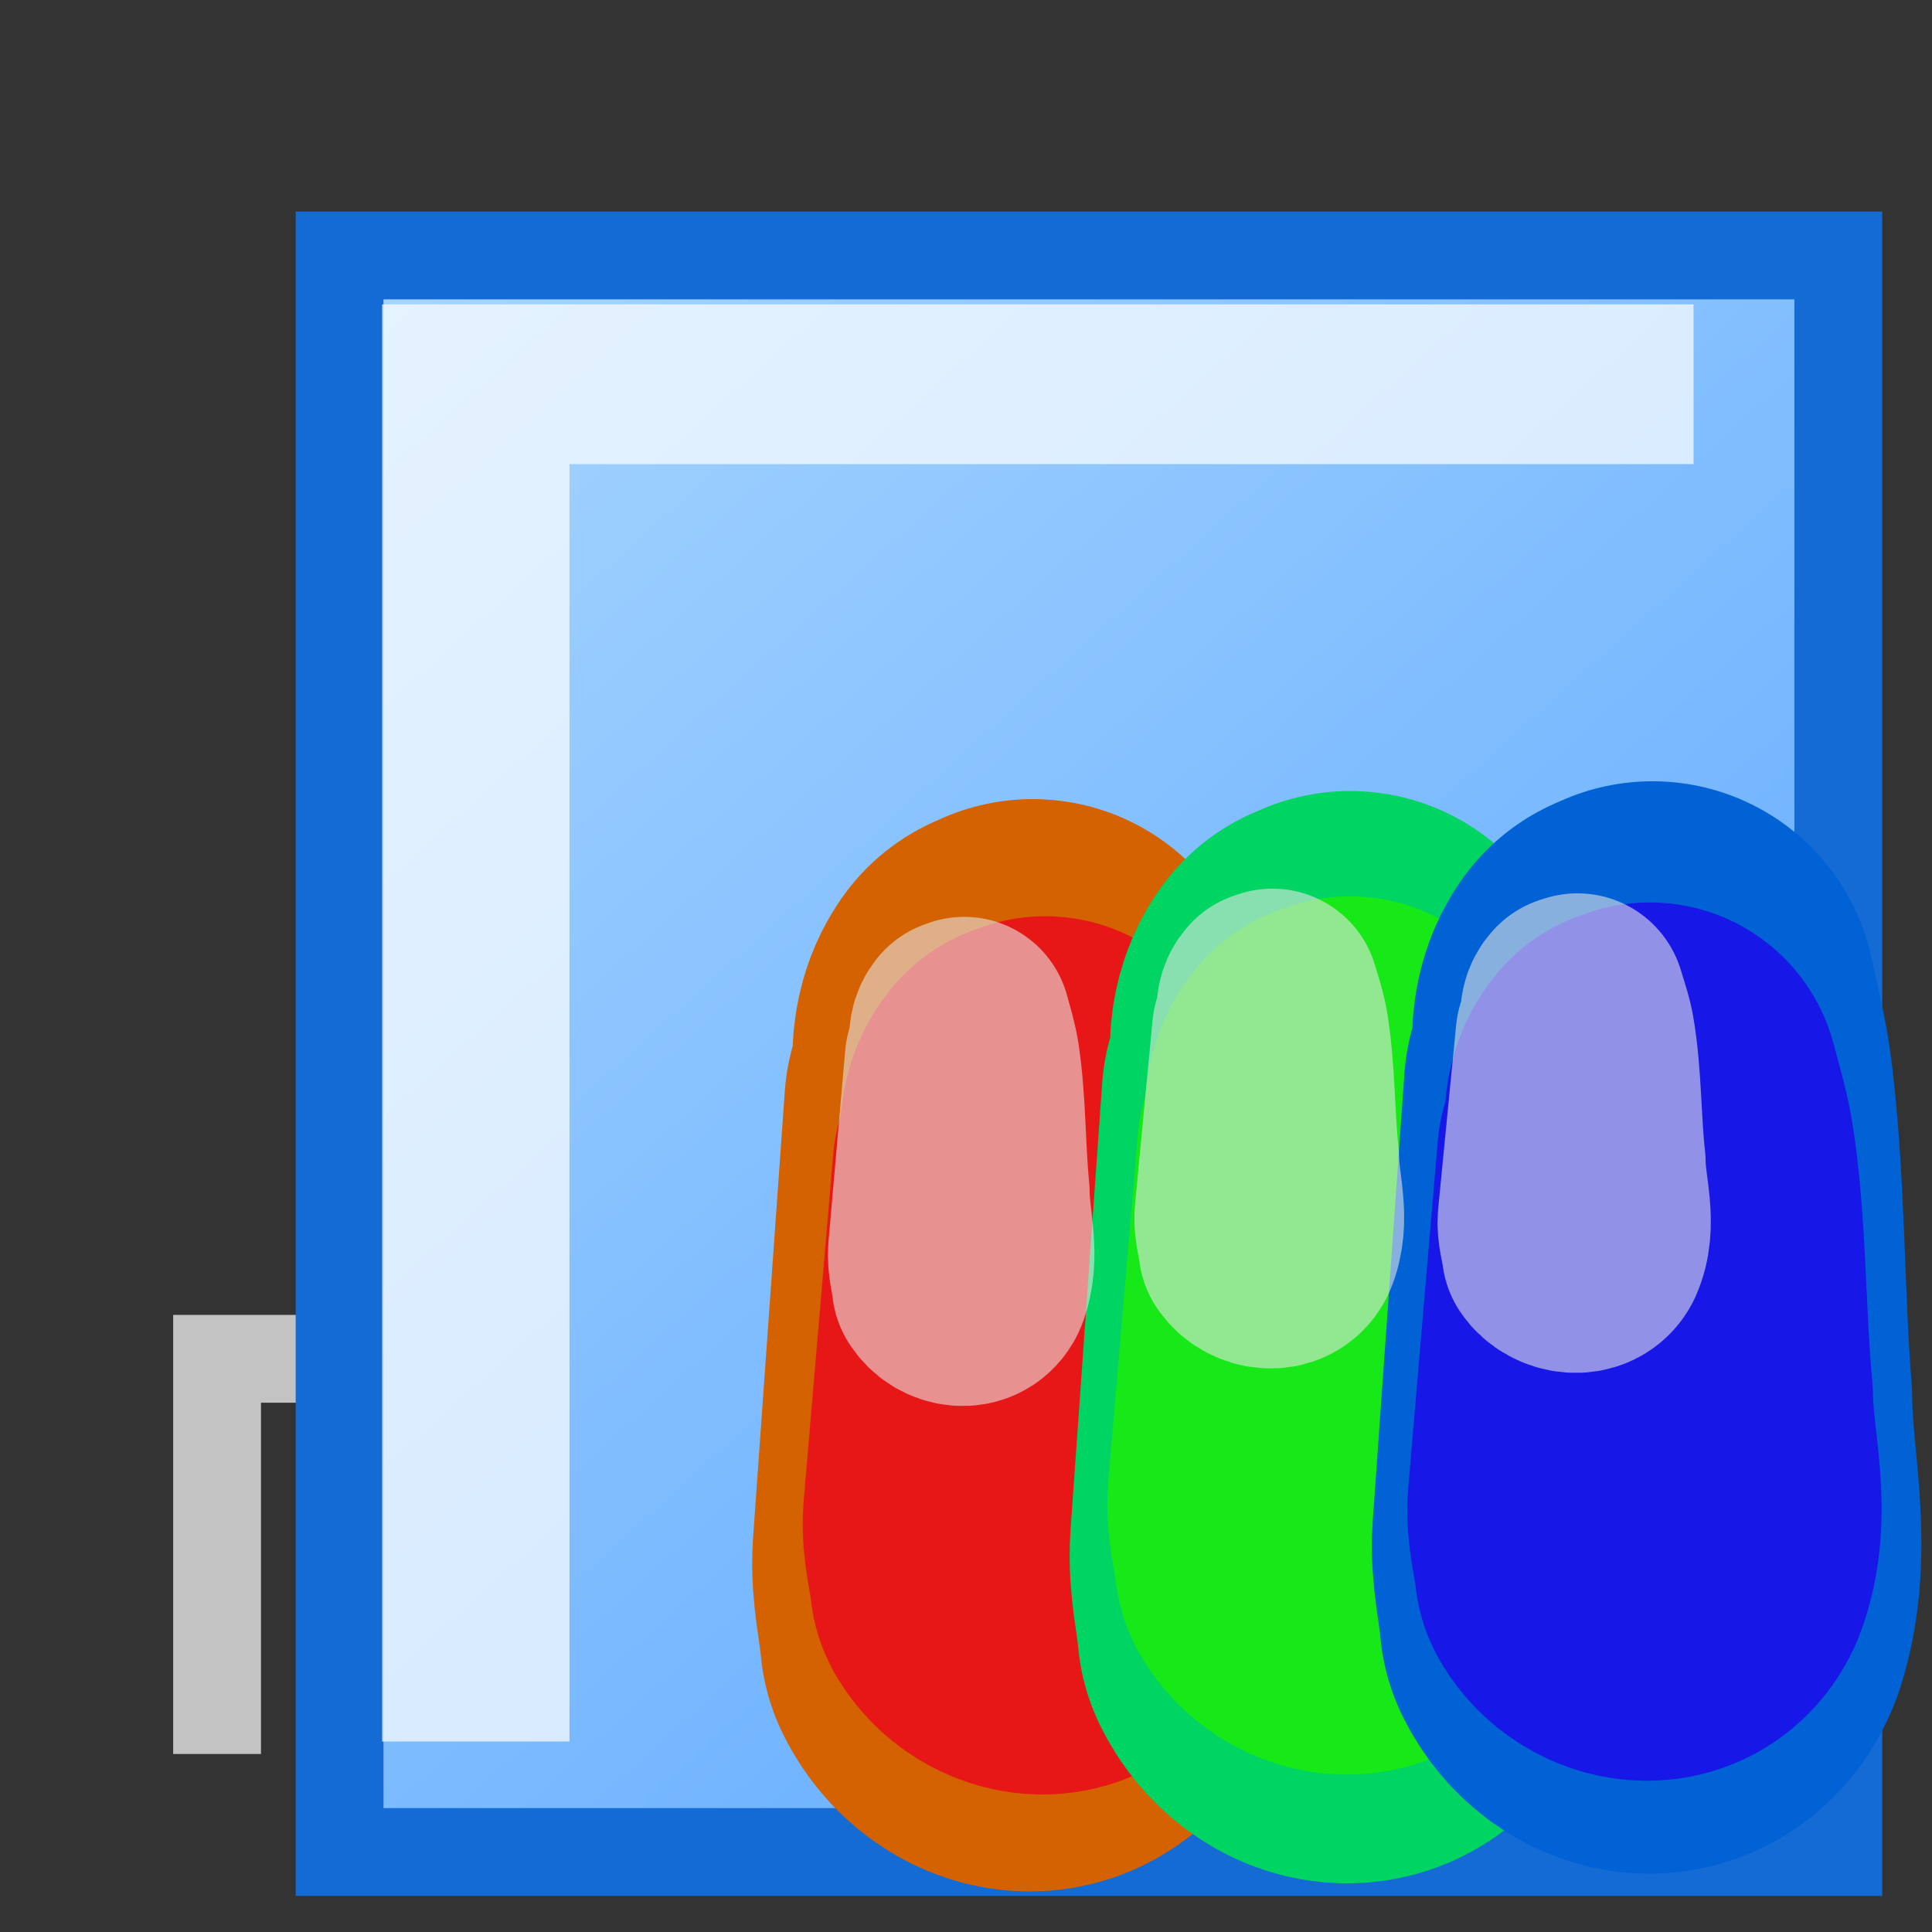 <?xml version="1.0" encoding="UTF-8" standalone="no"?>
<!-- Created using Karbon14, part of koffice: http://www.koffice.org/karbon -->
<svg
   xmlns:dc="http://purl.org/dc/elements/1.1/"
   xmlns:cc="http://creativecommons.org/ns#"
   xmlns:rdf="http://www.w3.org/1999/02/22-rdf-syntax-ns#"
   xmlns:svg="http://www.w3.org/2000/svg"
   xmlns="http://www.w3.org/2000/svg"
   xmlns:xlink="http://www.w3.org/1999/xlink"
   xmlns:sodipodi="http://sodipodi.sourceforge.net/DTD/sodipodi-0.dtd"
   xmlns:inkscape="http://www.inkscape.org/namespaces/inkscape"
   width="22px"
   height="22px"
   id="svg2"
   sodipodi:version="0.32"
   inkscape:version="0.46"
   sodipodi:docname="block-color.svg"
   inkscape:output_extension="org.inkscape.output.svg.inkscape"
   sodipodi:docbase="/home/geiseri/Projects/flo/application/icons">
  <rect width="100%" height="100%" fill="#333333" stroke="none"/>
  <sodipodi:namedview
     inkscape:window-height="723"
     inkscape:window-width="1280"
     inkscape:pageshadow="2"
     inkscape:pageopacity="0.0"
     guidetolerance="10.0"
     gridtolerance="10.0"
     objecttolerance="10.0"
     borderopacity="1.0"
     bordercolor="#666666"
     pagecolor="#ffffff"
     id="base"
     showgrid="false"
     inkscape:zoom="24.856292"
     inkscape:cx="5.0057897"
     inkscape:cy="8.7888063"
     inkscape:window-x="0"
     inkscape:window-y="25"
     inkscape:current-layer="svg2" />
  <defs
     id="defs4">
    <inkscape:perspective
       sodipodi:type="inkscape:persp3d"
       inkscape:vp_x="0 : 11 : 1"
       inkscape:vp_y="0 : 1000 : 0"
       inkscape:vp_z="22 : 11 : 1"
       inkscape:persp3d-origin="11 : 7.3333333 : 1"
       id="perspective30" />
    <linearGradient
       id="defitem3"
       gradientUnits="userSpaceOnUse"
       x1="20.085"
       y1="20.785"
       x2="3.898"
       y2="2.838">
      <stop
         stop-color="#59a5ff"
         offset="0"
         stop-opacity="1"
         id="stop7" />
      <stop
         stop-color="#a8d6ff"
         offset="1"
         stop-opacity="1"
         id="stop9" />
    </linearGradient>
    <linearGradient
       id="defitem4"
       gradientUnits="userSpaceOnUse"
       x1="18.083"
       y1="32.173"
       x2="8.884"
       y2="26.266">
      <stop
         stop-color="#f9b100"
         offset="0"
         stop-opacity="1"
         id="stop12" />
      <stop
         stop-color="#ffff00"
         offset="1"
         stop-opacity="1"
         id="stop14" />
    </linearGradient>
    <linearGradient
       id="defitem5"
       gradientUnits="userSpaceOnUse"
       x1="15.26"
       y1="22.986"
       x2="8.864"
       y2="19.354">
      <stop
         stop-color="#f9b100"
         offset="0"
         stop-opacity="1"
         id="stop17" />
      <stop
         stop-color="#ffff00"
         offset="1"
         stop-opacity="1"
         id="stop19" />
    </linearGradient>
    <linearGradient
       id="defitem6"
       gradientUnits="userSpaceOnUse"
       x1="15.434"
       y1="23.233"
       x2="8.721"
       y2="19.544">
      <stop
         stop-color="#f9b100"
         offset="0"
         stop-opacity="1"
         id="stop22" />
      <stop
         stop-color="#ffff00"
         offset="1"
         stop-opacity="1"
         id="stop24" />
    </linearGradient>
    <linearGradient
       id="defitem7"
       gradientUnits="userSpaceOnUse"
       x1="18.083"
       y1="32.173"
       x2="8.884"
       y2="26.266">
      <stop
         stop-color="#f9b100"
         offset="0"
         stop-opacity="1"
         id="stop27" />
      <stop
         stop-color="#ffff00"
         offset="1"
         stop-opacity="1"
         id="stop29" />
    </linearGradient>
    <linearGradient
       inkscape:collect="always"
       xlink:href="#defitem7"
       id="linearGradient2200"
       gradientUnits="userSpaceOnUse"
       x1="18.083"
       y1="32.173"
       x2="8.884"
       y2="26.266" />
    <linearGradient
       inkscape:collect="always"
       xlink:href="#defitem6"
       id="linearGradient2203"
       gradientUnits="userSpaceOnUse"
       x1="15.434"
       y1="23.233"
       x2="8.721"
       y2="19.544" />
    <linearGradient
       inkscape:collect="always"
       xlink:href="#defitem5"
       id="linearGradient2206"
       gradientUnits="userSpaceOnUse"
       x1="15.26"
       y1="22.986"
       x2="8.864"
       y2="19.354" />
    <linearGradient
       inkscape:collect="always"
       xlink:href="#defitem4"
       id="linearGradient2209"
       gradientUnits="userSpaceOnUse"
       x1="18.083"
       y1="32.173"
       x2="8.884"
       y2="26.266" />
    <linearGradient
       inkscape:collect="always"
       xlink:href="#defitem3"
       id="linearGradient2221"
       gradientUnits="userSpaceOnUse"
       x1="20.085"
       y1="20.785"
       x2="3.898"
       y2="2.838" />
    <linearGradient
       inkscape:collect="always"
       xlink:href="#defitem3"
       id="linearGradient2225"
       gradientUnits="userSpaceOnUse"
       x1="20.085"
       y1="20.785"
       x2="3.898"
       y2="2.838" />
  </defs>
  <path
     style="fill:#ffffff;fill-opacity:0.706;stroke-linecap:round;stroke-linejoin:round"
     d="M 1.972,14.973 L 1.972,15.973 L 1.972,19.973 L 2.972,19.973 L 2.972,15.973 L 8.972,15.973 L 8.972,14.973 L 1.972,14.973 z "
     id="rect3121" />
  <path
     d="M 3.867,21.089 L 3.867,2.909 L 20.933,2.909 L 20.933,21.089 L 3.867,21.089 z "
     id="path35"
     style="fill:url(#linearGradient2225);stroke:#156bd4" />
  <path
     id="path3126"
     d="M 4.351,3.466 L 4.351,5.285 L 4.351,19.831 L 6.485,19.831 L 6.485,5.285 L 19.285,5.285 L 19.285,3.466 L 4.351,3.466 z "
     style="fill:#ffffff;fill-opacity:0.706;stroke-linecap:round;stroke-linejoin:round" />
  <path
     style="fill:#000000;fill-opacity:0;stroke:none;stroke-width:5;stroke-linejoin:round;stroke-miterlimit:4;stroke-opacity:1"
     d="M 9.875 22.812 C 10.225 23.522 10.991 24.039 11.781 24.094 C 11.139 23.914 10.467 23.65 10.094 23.062 L 10.062 23.062 C 10 22.938 9.938 22.812 9.875 22.688 L 9.875 22.812 z M 13.281 23.594 C 13.227 23.603 12.969 23.849 13.25 23.656 L 13.375 23.562 L 13.281 23.594 z M 13.125 23.719 L 13.031 23.75 L 12.875 23.844 L 13 23.812 L 13.125 23.719 z "
     id="path2403" />
  <path
     sodipodi:type="arc"
     style="fill:#000000;fill-opacity:0;stroke:none;stroke-width:5;stroke-linejoin:round;stroke-miterlimit:4;stroke-dasharray:none;stroke-opacity:1"
     id="path2406"
     sodipodi:cx="10.716738"
     sodipodi:cy="13.950644"
     sodipodi:rx="1.1330472"
     sodipodi:ry="1.9592274"
     d="M 11.85,13.951 A 1.133,1.959 0 0 1 9.602,14.298 L 10.717,13.951 z"
     sodipodi:start="0"
     sodipodi:end="2.9631207" />
  <path
     style="fill:#000000;fill-opacity:0;stroke:#d46200;stroke-width:5.105;stroke-linecap:round;stroke-linejoin:round;stroke-miterlimit:4;stroke-opacity:1"
     d="M 11.677,11.689 C 11.48,11.972 11.641,12.353 11.566,12.678 C 11.596,14.291 11.641,15.904 11.705,17.516 C 11.631,15.879 11.557,14.242 11.483,12.605 C 11.362,14.303 11.242,16.001 11.121,17.699 C 11.101,18.01 11.179,18.31 11.205,18.615 C 11.411,19.041 11.951,19.159 12.149,18.652 C 12.409,17.845 12.172,16.98 12.166,16.142 C 12.073,14.976 12.093,13.801 11.955,12.641 C 11.916,12.303 11.832,11.979 11.76,11.652 L 11.677,11.689 z"
     id="path3182" />
  <path
     style="fill:#000000;fill-opacity:0;stroke:#e81717;stroke-width:4.329;stroke-linecap:round;stroke-linejoin:round;stroke-miterlimit:4;stroke-opacity:1"
     d="M 11.825,12.626 C 11.642,12.846 11.791,13.14 11.722,13.392 C 11.75,14.639 11.791,15.887 11.851,17.133 C 11.782,15.867 11.713,14.601 11.644,13.335 C 11.532,14.648 11.42,15.961 11.308,17.275 C 11.289,17.515 11.362,17.747 11.386,17.983 C 11.578,18.312 12.08,18.404 12.264,18.012 C 12.506,17.388 12.285,16.719 12.28,16.07 C 12.194,15.169 12.212,14.26 12.083,13.363 C 12.047,13.102 11.969,12.851 11.903,12.598 L 11.825,12.626 z"
     id="path3189" />
  <path
     style="fill:#000000;fill-opacity:0;stroke:#00d462;stroke-width:5.105;stroke-linecap:round;stroke-linejoin:round;stroke-miterlimit:4;stroke-opacity:1"
     d="M 15.292,11.596 C 15.094,11.88 15.255,12.261 15.181,12.586 C 15.211,14.199 15.255,15.812 15.319,17.424 C 15.245,15.787 15.171,14.15 15.097,12.513 C 14.977,14.211 14.856,15.909 14.736,17.607 C 14.715,17.918 14.793,18.218 14.819,18.523 C 15.026,18.949 15.565,19.067 15.764,18.56 C 16.024,17.753 15.786,16.888 15.781,16.05 C 15.688,14.884 15.708,13.709 15.569,12.549 C 15.531,12.211 15.447,11.887 15.375,11.56 L 15.292,11.596 z"
     id="path3185" />
  <path
     style="fill:#000000;fill-opacity:0;stroke:#17e817;stroke-width:4.329;stroke-linecap:round;stroke-linejoin:round;stroke-miterlimit:4;stroke-opacity:1"
     d="M 15.294,12.4 C 15.11,12.619 15.26,12.914 15.191,13.165 C 15.219,14.413 15.26,15.66 15.32,16.907 C 15.251,15.641 15.182,14.374 15.113,13.108 C 15.001,14.422 14.889,15.735 14.777,17.048 C 14.758,17.289 14.83,17.521 14.855,17.757 C 15.047,18.086 15.548,18.177 15.733,17.785 C 15.975,17.161 15.754,16.492 15.749,15.844 C 15.662,14.943 15.681,14.034 15.552,13.137 C 15.516,12.875 15.438,12.625 15.371,12.371 L 15.294,12.4 z"
     id="path3191" />
  <path
     style="fill:#000000;fill-opacity:0;stroke:#0062d4;stroke-width:5.105;stroke-linecap:round;stroke-linejoin:round;stroke-miterlimit:4;stroke-opacity:1"
     d="M 18.733,11.486 C 18.536,11.77 18.697,12.151 18.622,12.475 C 18.653,14.089 18.697,15.701 18.761,17.313 C 18.687,15.676 18.613,14.039 18.539,12.402 C 18.418,14.1 18.298,15.798 18.178,17.496 C 18.157,17.807 18.235,18.107 18.261,18.412 C 18.467,18.838 19.007,18.956 19.205,18.449 C 19.465,17.642 19.228,16.777 19.222,15.939 C 19.13,14.773 19.149,13.598 19.011,12.439 C 18.972,12.1 18.888,11.777 18.817,11.449 L 18.733,11.486 z"
     id="path3187" />
  <path
     style="fill:#000000;fill-opacity:0;stroke:#1717e8;stroke-width:4.329;stroke-linecap:round;stroke-linejoin:round;stroke-miterlimit:4;stroke-opacity:1"
     d="M 18.71,12.469 C 18.526,12.689 18.676,12.984 18.606,13.235 C 18.635,14.482 18.676,15.73 18.736,16.976 C 18.667,15.71 18.598,14.444 18.529,13.178 C 18.417,14.491 18.305,15.805 18.193,17.118 C 18.174,17.358 18.246,17.59 18.271,17.827 C 18.463,18.156 18.964,18.247 19.149,17.855 C 19.391,17.231 19.17,16.562 19.164,15.913 C 19.078,15.012 19.097,14.103 18.968,13.206 C 18.932,12.945 18.854,12.694 18.787,12.441 L 18.71,12.469 z"
     id="path3193" />
  <path
     style="fill:#000000;fill-opacity:0;stroke:#e8e8e8;stroke-width:2.427;stroke-linecap:round;stroke-linejoin:round;stroke-miterlimit:4;stroke-opacity:0.588"
     d="M 10.936,11.67 C 10.832,11.791 10.917,11.955 10.878,12.094 C 10.894,12.785 10.917,13.476 10.951,14.167 C 10.912,13.465 10.873,12.764 10.834,12.062 C 10.77,12.79 10.707,13.518 10.643,14.245 C 10.632,14.378 10.673,14.507 10.687,14.638 C 10.796,14.82 11.081,14.871 11.185,14.654 C 11.322,14.308 11.197,13.937 11.194,13.578 C 11.145,13.079 11.156,12.575 11.083,12.078 C 11.062,11.933 11.018,11.795 10.98,11.654 L 10.936,11.67 z"
     id="path3213"
     inkscape:transform-center-x="-7.7372934"
     inkscape:transform-center-y="1.1770212" />
  <path
     style="fill:#000000;fill-opacity:0;stroke:#e8e8e8;stroke-width:2.436;stroke-linecap:round;stroke-linejoin:round;stroke-miterlimit:4;stroke-opacity:0.588"
     d="M 14.444,11.352 C 14.335,11.469 14.424,11.627 14.383,11.761 C 14.399,12.427 14.424,13.093 14.459,13.758 C 14.418,13.082 14.377,12.406 14.337,11.731 C 14.27,12.432 14.204,13.133 14.137,13.834 C 14.126,13.962 14.169,14.086 14.183,14.212 C 14.297,14.388 14.595,14.436 14.704,14.227 C 14.848,13.894 14.717,13.537 14.714,13.191 C 14.662,12.71 14.673,12.224 14.597,11.746 C 14.576,11.606 14.529,11.472 14.49,11.337 L 14.444,11.352 z"
     id="path3217"
     inkscape:transform-center-x="-8.0941021"
     inkscape:transform-center-y="1.133989" />
  <path
     style="fill:#000000;fill-opacity:0;stroke:#e8e8e8;stroke-width:2.459;stroke-linecap:round;stroke-linejoin:round;stroke-miterlimit:4;stroke-opacity:0.588"
     d="M 17.916,11.417 C 17.804,11.533 17.895,11.689 17.853,11.822 C 17.87,12.482 17.895,13.142 17.931,13.802 C 17.889,13.132 17.847,12.462 17.805,11.792 C 17.737,12.487 17.669,13.182 17.601,13.877 C 17.589,14.004 17.633,14.127 17.648,14.252 C 17.765,14.426 18.071,14.474 18.183,14.267 C 18.331,13.936 18.196,13.582 18.193,13.239 C 18.14,12.763 18.151,12.282 18.073,11.807 C 18.051,11.669 18.003,11.536 17.963,11.402 L 17.916,11.417 z"
     id="path3219"
     inkscape:transform-center-x="-8.3158901"
     inkscape:transform-center-y="1.1239964" />
</svg>
